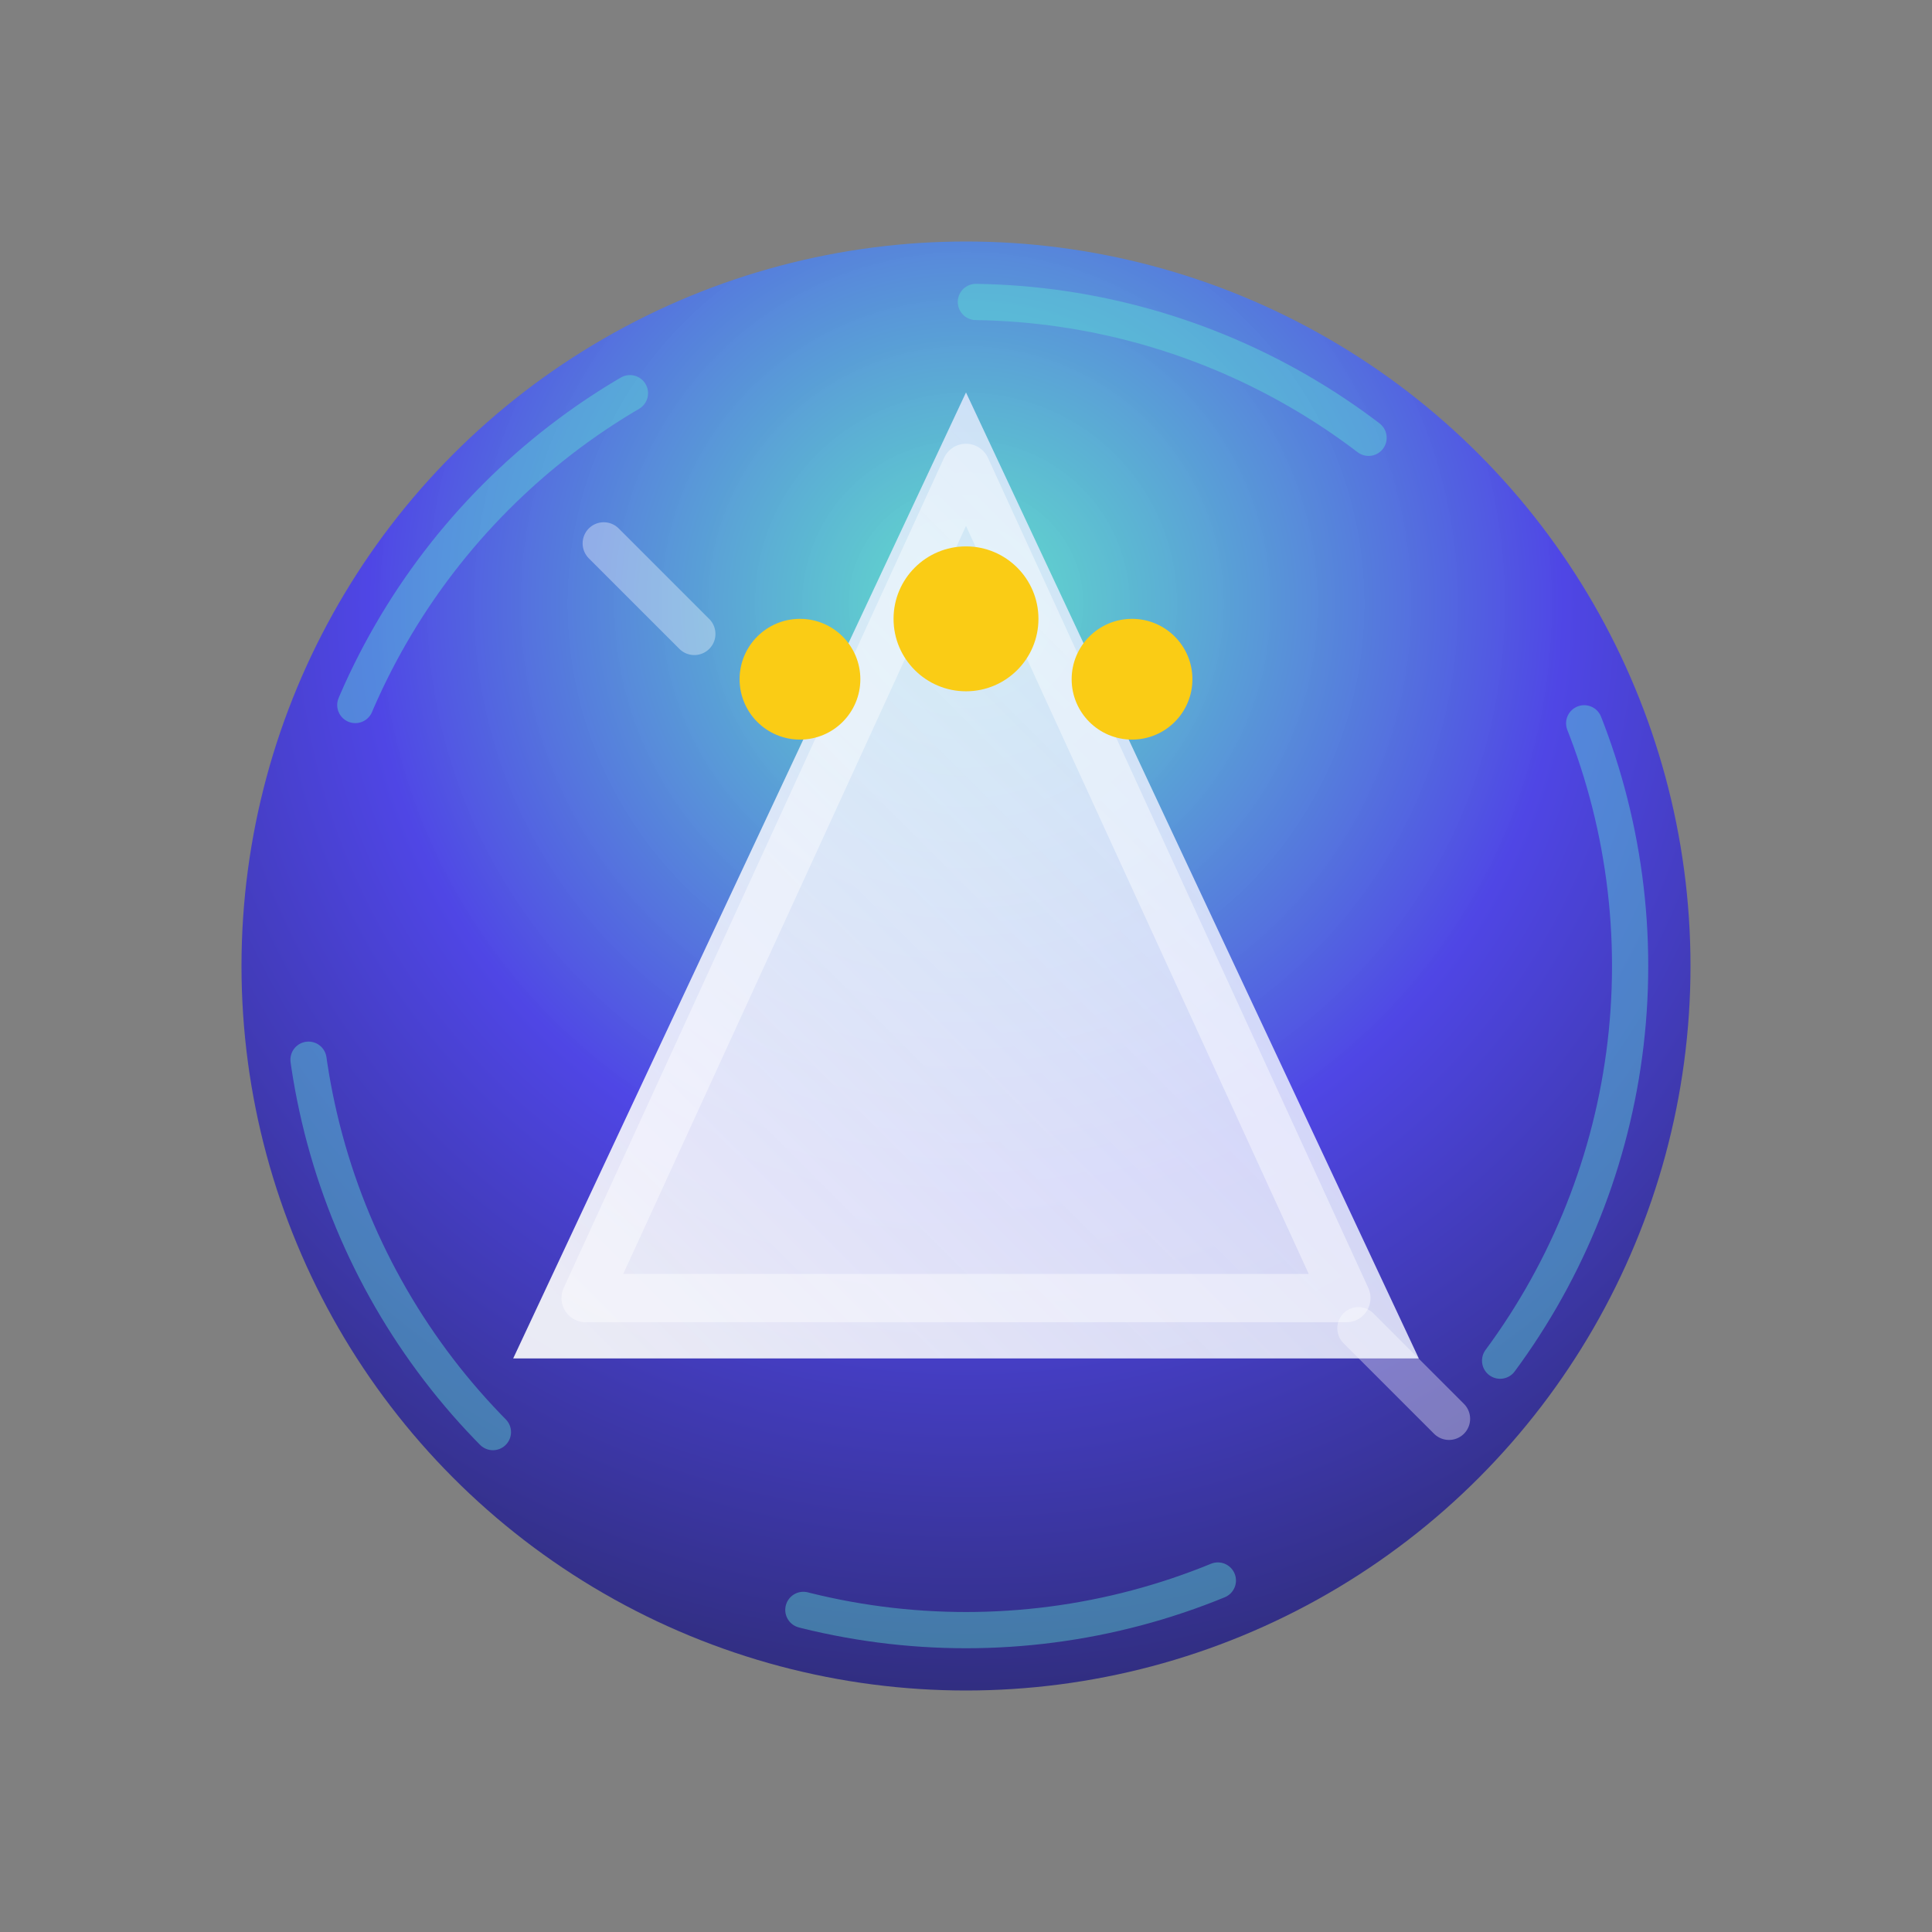 ﻿<svg xmlns="http://www.w3.org/2000/svg" viewBox="0 0 64 64" role="img" aria-labelledby="deltaMarkTitle deltaMarkDesc">
  <rect x="0" y="0" width="64" height="64" fill="#808080" stroke="none"/>
  <title id="deltaMarkTitle">DeltaCrown Modern Mark</title>
  <desc id="deltaMarkDesc">Gradient orb containing a stylised delta with a minimal crown accent.</desc>
  <defs>
    <radialGradient id="orb" cx="32" cy="20" r="36" gradientUnits="userSpaceOnUse">
      <stop offset="0%" stop-color="#5EEAD4" stop-opacity="0.9"/>
      <stop offset="55%" stop-color="#4F46E5"/>
      <stop offset="100%" stop-color="#312E81"/>
    </radialGradient>
    <linearGradient id="deltaFill" x1="18" y1="44" x2="46" y2="16" gradientUnits="userSpaceOnUse">
      <stop offset="0%" stop-color="#F9FAFB" stop-opacity="0.92"/>
      <stop offset="100%" stop-color="#E0E7FF" stop-opacity="0.8"/>
    </linearGradient>
    <style>
      .orb { fill: url(#orb); }
      .delta { fill: url(#deltaFill); }
      .delta-stroke { fill: none; stroke: rgba(255,255,255,0.42); stroke-width: 1.6; stroke-linejoin: round; }
      .crown-dot { fill: #FACC15; }
      .sparkle { fill: none; stroke: rgba(255,255,255,0.35); stroke-width: 1.4; stroke-linecap: round; }
      .halo { fill: none; stroke: rgba(94,234,212,0.4); stroke-width: 1.2; stroke-linecap: round; stroke-dasharray: 14 12; }
      @keyframes pulseHalo { 0% { stroke-dashoffset: 0; opacity: 0.65; } 60% { stroke-dashoffset: -60; opacity: 0.95; } 100% { stroke-dashoffset: -120; opacity: 0.65; } }
      @media (prefers-reduced-motion: no-preference) {
        .halo { animation: pulseHalo 6s ease-in-out infinite; }
      }
    </style>
  </defs>

  <circle class="orb" cx="32" cy="32" r="24"/>
  <circle class="halo" cx="32" cy="32" r="22"/>

  <g transform="translate(0,-1)">
    <path class="delta" d="M32 14 L17 46 H47 Z"/>
    <path class="delta-stroke" d="M32 16.5 L19.4 44 H44.6 Z"/>
  </g>

  <g transform="translate(0,-3)">
    <circle class="crown-dot" cx="26.5" cy="25.5" r="2"/>
    <circle class="crown-dot" cx="32" cy="23.5" r="2.4"/>
    <circle class="crown-dot" cx="37.5" cy="25.5" r="2"/>
  </g>

  <path class="sparkle" d="M20 18 L23 21"/>
  <path class="sparkle" d="M45 44 L48 47"/>
</svg>
